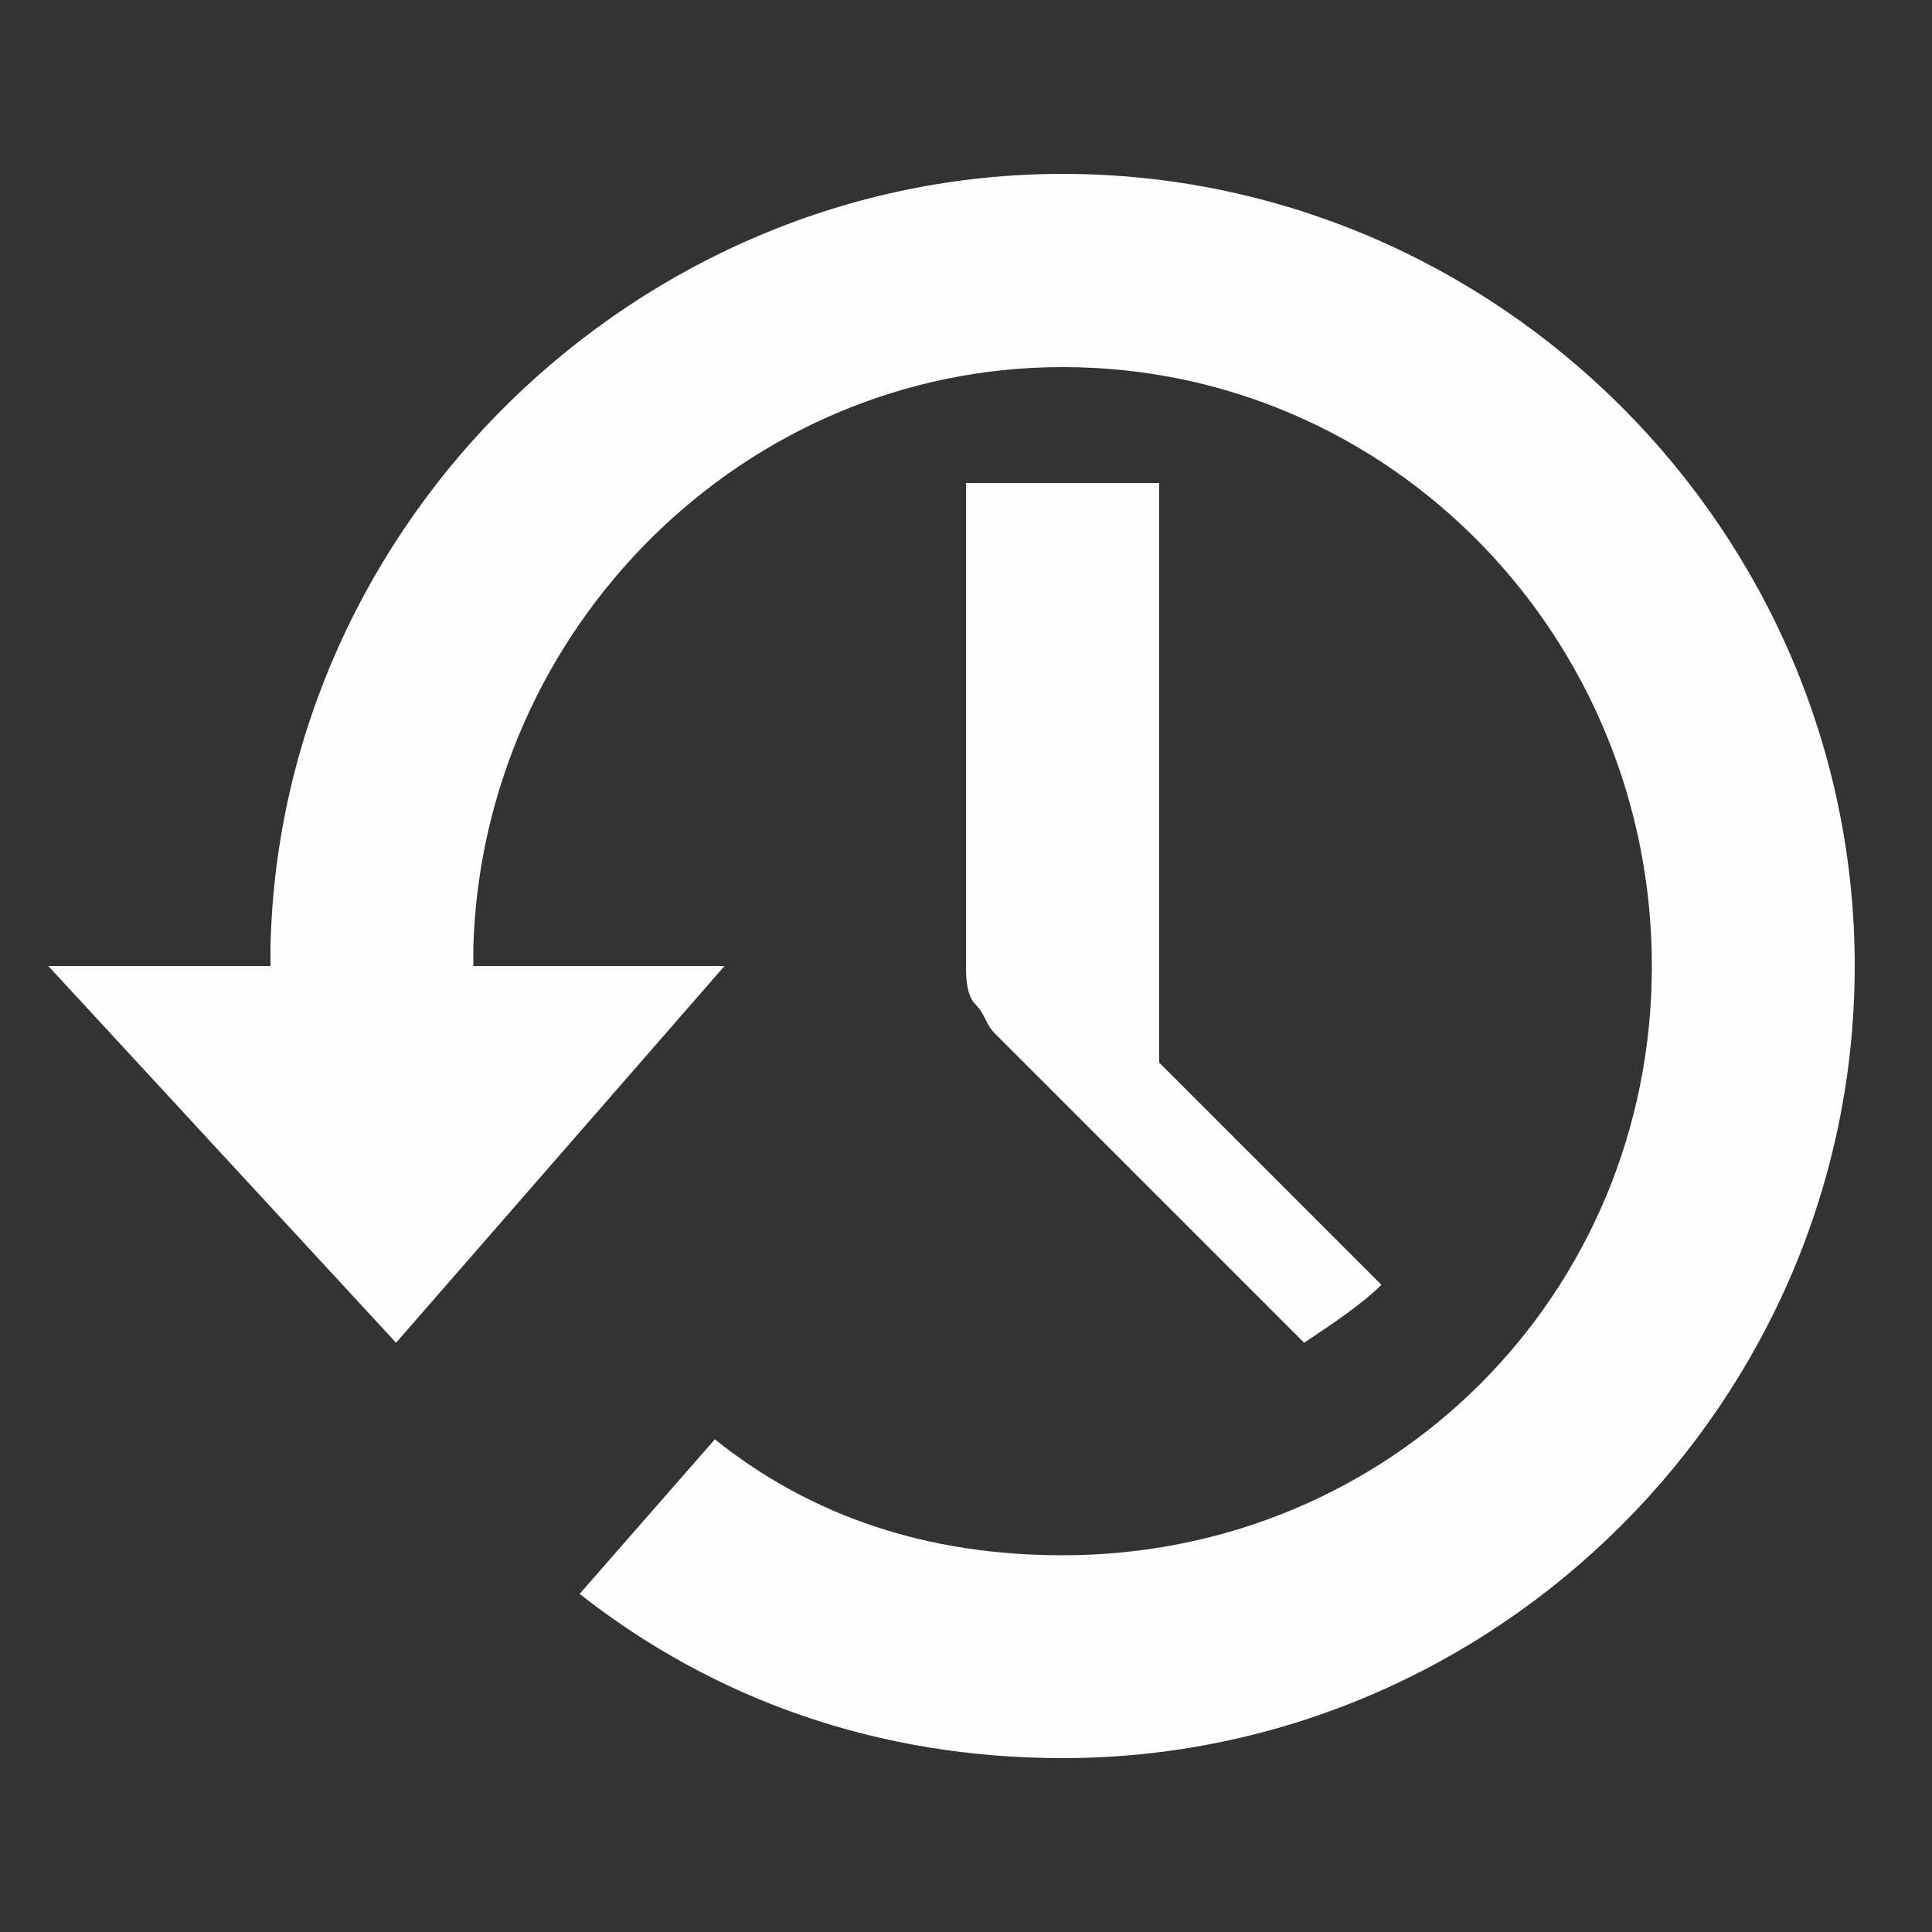<?xml version="1.0" encoding="utf-8"?>
<!-- Generator: Adobe Illustrator 21.0.0, SVG Export Plug-In . SVG Version: 6.00 Build 0)  -->
<svg version="1.1" id="Back_in_time" xmlns="http://www.w3.org/2000/svg" xmlns:xlink="http://www.w3.org/1999/xlink" x="0px"
	 y="0px" viewBox="0 0 20 20" style="enable-background:new 0 0 20 20;" xml:space="preserve">
<rect x="0" y="0" width="20" height="20" fill="#333333" stroke="none"/>
<style type="text/css">
	.st0{fill:#FFFDFD;}
</style>
<path class="st0" d="M11,1.8c-4.4,0-8.1,3.6-8.2,8V10H0.5l3.6,3.9L7.5,10H4.9V9.8C5,6.5,7.7,3.8,11,3.8c3.4,0,6.1,2.8,6.1,6.2
	s-2.7,6.1-6.1,6.1c-1.4,0-2.6-0.4-3.6-1.2L6,16.5c1.4,1.1,3.1,1.7,5,1.7c4.5,0,8.2-3.7,8.2-8.2S15.5,1.8,11,1.8z M10,5v5
	c0,0.1,0,0.3,0.1,0.4c0.1,0.1,0.1,0.2,0.2,0.3l3.2,3.2c0.3-0.2,0.6-0.4,0.8-0.6L12,11V5H10z"/>
</svg>
